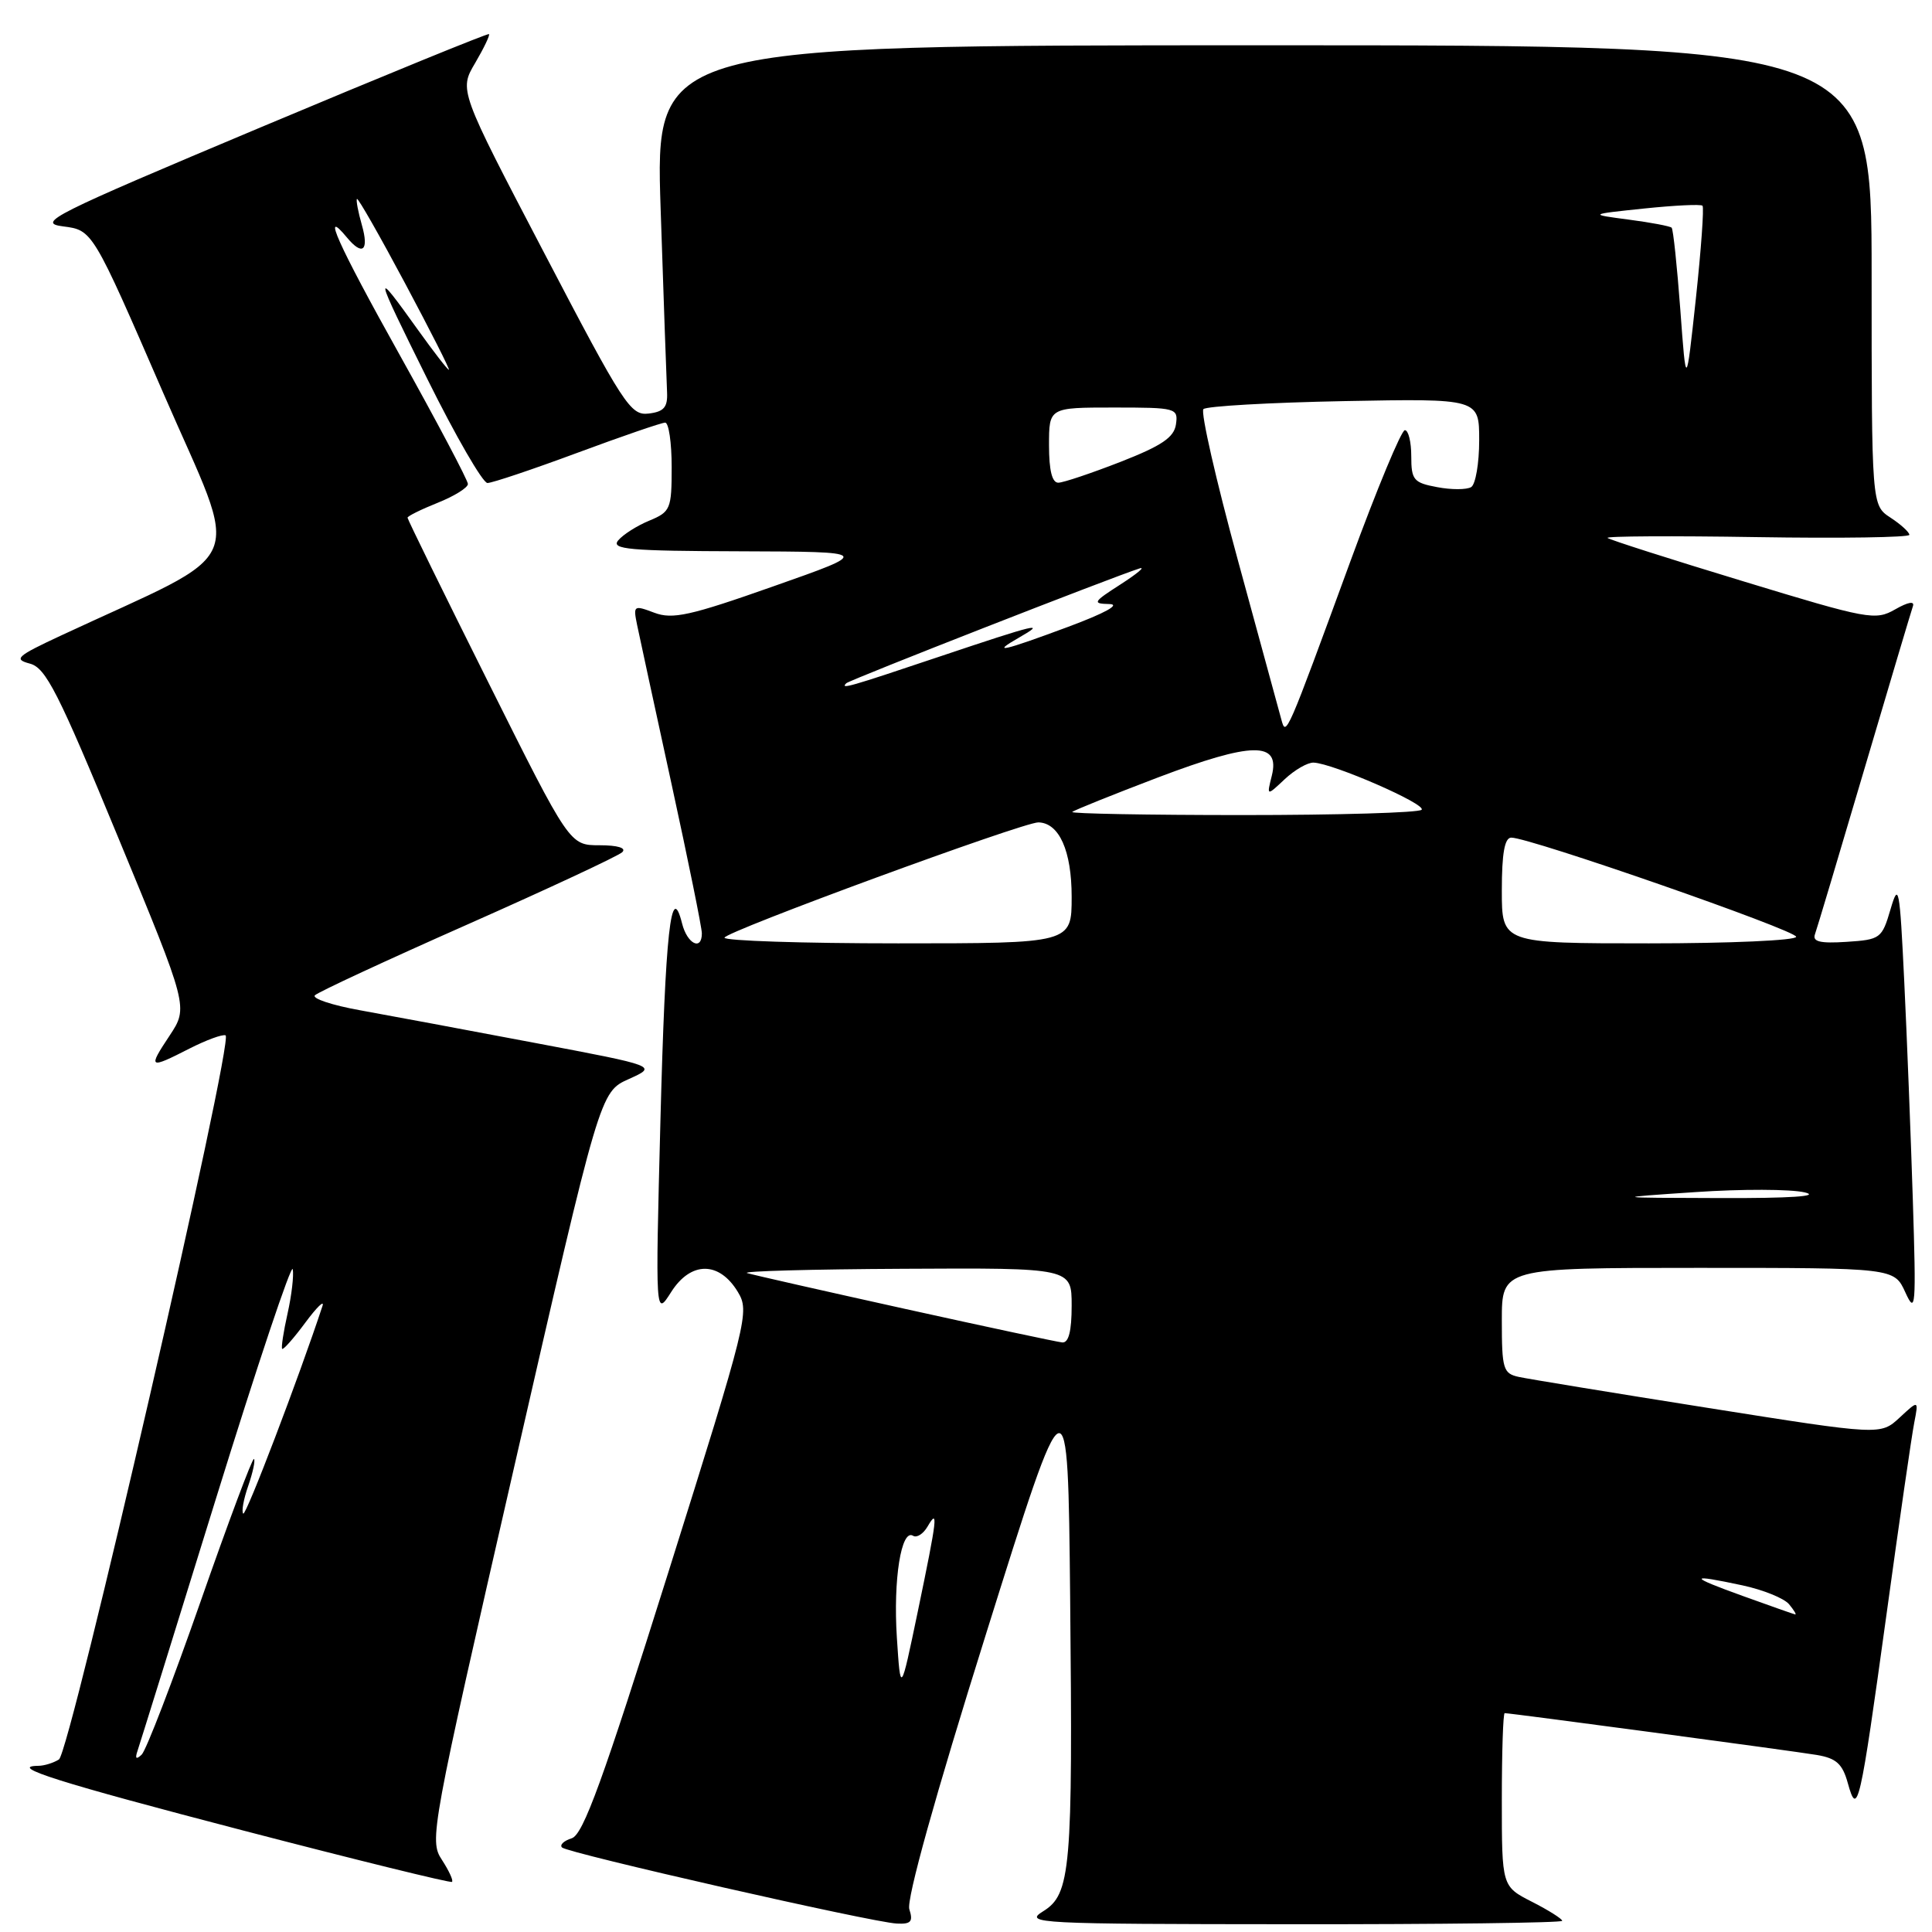 <?xml version="1.0" encoding="UTF-8" standalone="no"?>
<!DOCTYPE svg PUBLIC "-//W3C//DTD SVG 1.1//EN" "http://www.w3.org/Graphics/SVG/1.1/DTD/svg11.dtd" >
<svg xmlns="http://www.w3.org/2000/svg" xmlns:xlink="http://www.w3.org/1999/xlink" version="1.1" viewBox="0 0 256 256">
 <g >
 <path fill="currentColor"
d=" M 120.49 252.98 C 120.09 251.71 123.89 238.06 130.68 216.42 C 141.50 181.89 141.50 181.89 141.80 211.69 C 142.16 247.79 141.89 250.99 138.20 253.27 C 135.64 254.86 137.38 254.95 171.25 254.97 C 190.91 254.99 207.00 254.78 207.00 254.52 C 207.00 254.26 205.20 253.12 203.00 252.00 C 199.00 249.96 199.00 249.96 199.00 238.48 C 199.00 232.17 199.17 227.00 199.38 227.00 C 200.18 227.00 237.64 232.02 240.73 232.54 C 243.33 232.98 244.14 233.72 244.85 236.29 C 246.12 240.87 246.45 239.44 249.96 214.00 C 251.66 201.62 253.32 190.15 253.65 188.50 C 254.23 185.50 254.23 185.50 251.71 187.84 C 249.18 190.18 249.18 190.18 226.34 186.56 C 213.78 184.57 202.49 182.72 201.25 182.45 C 199.18 182.00 199.00 181.41 199.00 174.98 C 199.00 168.00 199.00 168.00 225.00 168.00 C 250.99 168.00 250.99 168.00 252.47 171.25 C 253.83 174.24 253.91 173.25 253.46 159.00 C 253.19 150.47 252.68 137.43 252.32 130.00 C 251.72 117.54 251.58 116.81 250.50 120.50 C 249.37 124.35 249.16 124.51 244.68 124.80 C 241.18 125.03 240.14 124.78 240.49 123.80 C 240.75 123.09 243.68 113.28 247.01 102.00 C 250.34 90.72 253.25 80.97 253.47 80.33 C 253.72 79.61 252.83 79.77 251.13 80.74 C 248.50 82.25 247.58 82.08 230.94 77.01 C 221.35 74.10 213.28 71.52 213.01 71.28 C 212.73 71.04 221.62 70.99 232.76 71.17 C 243.89 71.35 253.00 71.21 253.00 70.87 C 253.00 70.52 251.88 69.49 250.50 68.59 C 248.00 66.95 248.00 66.95 248.00 36.48 C 248.00 6.00 248.00 6.00 167.41 6.00 C 86.82 6.00 86.82 6.00 87.54 27.75 C 87.94 39.71 88.32 50.62 88.39 52.00 C 88.48 53.97 87.96 54.56 85.94 54.80 C 83.55 55.08 82.63 53.67 72.11 33.52 C 60.83 11.95 60.83 11.95 62.96 8.35 C 64.12 6.37 64.95 4.64 64.79 4.52 C 64.63 4.39 51.00 9.96 34.50 16.89 C 6.76 28.55 4.79 29.54 8.38 30.00 C 12.27 30.50 12.27 30.50 21.60 52.00 C 31.98 75.92 33.48 72.37 8.00 84.25 C 2.21 86.95 1.77 87.35 3.95 87.93 C 6.07 88.48 7.70 91.69 15.68 111.02 C 24.96 133.46 24.96 133.46 22.47 137.23 C 19.57 141.60 19.72 141.69 25.11 138.94 C 27.33 137.81 29.48 137.02 29.89 137.19 C 31.05 137.68 9.30 232.19 7.81 233.14 C 7.09 233.59 5.86 233.98 5.08 233.98 C 0.95 234.03 7.77 236.18 32.33 242.58 C 47.27 246.47 59.67 249.52 59.89 249.36 C 60.10 249.19 59.49 247.88 58.55 246.43 C 56.86 243.86 57.09 242.61 68.16 194.25 C 79.50 144.69 79.50 144.69 83.32 142.98 C 87.13 141.26 87.13 141.26 70.82 138.18 C 61.84 136.48 51.45 134.54 47.73 133.87 C 44.00 133.20 41.30 132.30 41.73 131.88 C 42.15 131.45 51.27 127.22 62.00 122.47 C 72.72 117.72 81.93 113.42 82.45 112.92 C 83.03 112.36 81.86 112.00 79.44 112.00 C 75.48 112.00 75.48 112.00 64.74 90.49 C 58.83 78.67 54.00 68.81 54.00 68.60 C 54.00 68.39 55.80 67.50 58.00 66.62 C 60.20 65.74 62.00 64.62 62.00 64.13 C 62.00 63.65 57.93 55.94 52.95 47.01 C 44.75 32.32 42.49 27.27 45.98 31.48 C 48.04 33.96 48.92 33.22 47.95 29.82 C 47.45 28.07 47.16 26.51 47.30 26.36 C 47.45 26.21 50.32 31.25 53.68 37.55 C 57.04 43.85 59.65 49.00 59.48 49.00 C 59.31 49.00 57.48 46.64 55.41 43.75 C 49.37 35.31 49.46 35.79 56.64 50.25 C 60.39 57.81 63.97 64.00 64.59 64.00 C 65.21 64.00 70.57 62.20 76.50 60.00 C 82.43 57.80 87.67 56.00 88.14 56.00 C 88.61 56.00 89.00 58.65 89.00 61.88 C 89.00 67.45 88.85 67.82 86.03 68.99 C 84.40 69.66 82.55 70.84 81.91 71.61 C 80.93 72.79 83.40 73.01 98.13 73.05 C 115.50 73.11 115.50 73.11 102.51 77.68 C 91.44 81.59 89.11 82.10 86.70 81.19 C 83.97 80.16 83.89 80.22 84.42 82.81 C 84.73 84.29 86.78 93.79 88.99 103.92 C 91.20 114.05 93.00 122.94 93.00 123.67 C 93.00 126.04 91.06 125.08 90.38 122.37 C 88.92 116.55 88.16 123.43 87.51 148.50 C 86.84 174.50 86.84 174.50 88.94 171.19 C 91.54 167.10 95.30 167.10 97.77 171.19 C 99.34 173.80 99.07 174.91 88.53 208.43 C 79.89 235.91 77.28 243.09 75.76 243.58 C 74.71 243.91 74.13 244.46 74.47 244.80 C 75.22 245.55 115.53 254.72 118.82 254.88 C 120.71 254.98 121.02 254.63 120.49 252.98 Z  M 18.22 232.00 C 18.50 231.18 23.18 216.14 28.61 198.59 C 34.05 181.04 38.63 167.35 38.79 168.18 C 38.95 169.00 38.64 171.65 38.10 174.06 C 37.56 176.47 37.24 178.57 37.39 178.73 C 37.55 178.88 38.93 177.32 40.46 175.25 C 41.99 173.19 43.01 172.20 42.73 173.05 C 39.60 182.54 32.59 200.92 32.23 200.56 C 31.98 200.31 32.27 198.66 32.89 196.89 C 33.50 195.12 33.85 193.52 33.65 193.32 C 33.46 193.13 30.27 201.64 26.57 212.23 C 22.86 222.83 19.36 231.95 18.77 232.50 C 18.04 233.19 17.87 233.03 18.22 232.00 Z  M 118.84 217.00 C 118.34 209.30 119.42 202.52 120.99 203.50 C 121.48 203.80 122.34 203.25 122.91 202.27 C 124.35 199.79 124.21 201.03 121.62 213.50 C 119.33 224.50 119.33 224.50 118.84 217.00 Z  M 231.00 211.50 C 223.67 208.86 223.65 208.52 230.89 210.07 C 233.63 210.66 236.40 211.78 237.06 212.57 C 237.71 213.36 238.08 213.96 237.87 213.92 C 237.67 213.88 234.57 212.79 231.00 211.50 Z  M 120.00 173.45 C 109.28 171.08 99.83 168.94 99.00 168.69 C 98.17 168.44 107.51 168.18 119.75 168.12 C 142.00 168.00 142.00 168.00 142.00 173.00 C 142.00 176.40 141.60 177.96 140.75 177.88 C 140.06 177.81 130.72 175.82 120.00 173.45 Z  M 224.64 157.96 C 230.76 157.54 237.29 157.56 239.14 158.00 C 241.28 158.51 237.22 158.78 228.00 158.75 C 213.50 158.71 213.50 158.71 224.64 157.96 Z  M 96.00 124.25 C 96.00 123.48 135.63 108.92 137.60 108.97 C 140.35 109.04 142.00 112.74 142.00 118.83 C 142.00 125.00 142.00 125.00 119.00 125.00 C 106.35 125.00 96.00 124.66 96.00 124.25 Z  M 199.00 118.00 C 199.00 113.07 199.37 111.00 200.25 110.99 C 202.67 110.97 238.00 123.27 238.00 124.13 C 238.00 124.61 229.22 125.00 218.50 125.00 C 199.00 125.00 199.00 125.00 199.00 118.00 Z  M 142.08 107.59 C 142.31 107.36 147.42 105.31 153.43 103.02 C 165.93 98.28 169.66 98.22 168.52 102.79 C 167.84 105.50 167.84 105.50 170.23 103.25 C 171.55 102.01 173.27 101.02 174.06 101.05 C 176.64 101.15 189.08 106.58 188.37 107.30 C 187.98 107.69 177.32 108.00 164.67 108.00 C 152.02 108.00 141.85 107.81 142.08 107.59 Z  M 169.79 95.36 C 169.51 94.34 166.92 84.82 164.02 74.21 C 161.12 63.60 159.07 54.60 159.46 54.21 C 159.85 53.82 168.23 53.34 178.08 53.15 C 196.00 52.81 196.00 52.81 196.00 58.34 C 196.00 61.39 195.52 64.18 194.94 64.54 C 194.35 64.90 192.32 64.91 190.44 64.55 C 187.31 63.97 187.00 63.60 187.00 60.45 C 187.00 58.55 186.62 57.00 186.15 57.00 C 185.69 57.00 182.46 64.76 178.98 74.25 C 170.42 97.61 170.41 97.64 169.79 95.36 Z  M 112.14 90.53 C 112.56 90.10 147.54 76.41 151.00 75.32 C 151.82 75.06 150.70 76.00 148.50 77.42 C 144.82 79.78 144.70 79.99 147.00 80.04 C 148.53 80.08 146.42 81.24 141.56 83.05 C 132.79 86.31 131.24 86.65 135.00 84.50 C 138.79 82.33 137.43 82.66 124.50 87.00 C 112.47 91.04 111.29 91.38 112.14 90.53 Z  M 139.00 59.00 C 139.00 54.00 139.00 54.00 147.57 54.00 C 155.86 54.00 156.13 54.07 155.82 56.23 C 155.57 57.96 153.94 59.06 148.50 61.19 C 144.65 62.69 140.94 63.94 140.25 63.96 C 139.41 63.99 139.00 62.35 139.00 59.00 Z  M 222.65 41.02 C 222.22 35.26 221.71 30.38 221.50 30.17 C 221.30 29.97 218.74 29.48 215.82 29.10 C 210.50 28.40 210.50 28.40 217.85 27.63 C 221.89 27.21 225.37 27.04 225.59 27.26 C 225.81 27.48 225.41 33.02 224.71 39.58 C 223.42 51.50 223.42 51.50 222.65 41.02 Z "/>
</g>
</svg>